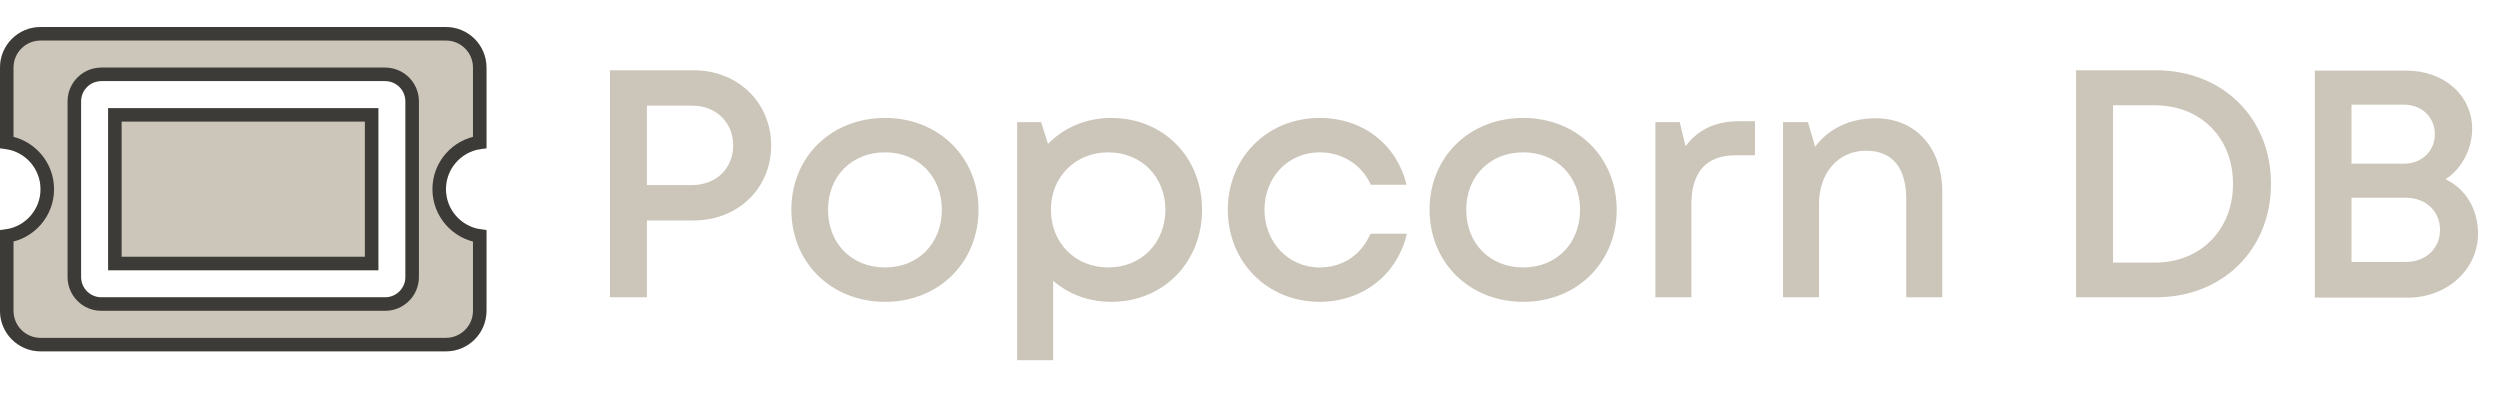 <svg width="185" height="31" viewBox="0 0 185 31" fill="none" xmlns="http://www.w3.org/2000/svg">
<path d="M51.328 5.2H45.136V22H47.872V16.312H51.328C54.616 16.312 57.064 13.936 57.064 10.768C57.064 7.576 54.592 5.2 51.328 5.2ZM51.208 13.696H47.872V7.816H51.208C53.008 7.816 54.256 9.064 54.256 10.768C54.256 12.448 53.008 13.696 51.208 13.696ZM65.497 22.336C69.457 22.336 72.409 19.432 72.409 15.52C72.409 11.632 69.457 8.728 65.497 8.728C61.513 8.728 58.561 11.608 58.561 15.52C58.561 19.432 61.513 22.336 65.497 22.336ZM65.497 19.792C63.025 19.792 61.273 18.016 61.273 15.52C61.273 13.048 63.025 11.272 65.497 11.272C67.945 11.272 69.697 13.048 69.697 15.52C69.697 18.016 67.945 19.792 65.497 19.792ZM82.231 8.728C80.359 8.728 78.727 9.448 77.551 10.648L77.047 9.04H75.271V26.656H77.935V20.776C79.063 21.76 80.551 22.336 82.231 22.336C86.095 22.336 88.951 19.408 88.951 15.52C88.951 11.632 86.095 8.728 82.231 8.728ZM82.015 19.792C79.567 19.792 77.767 17.968 77.767 15.52C77.767 13.096 79.567 11.272 82.015 11.272C84.463 11.272 86.239 13.096 86.239 15.52C86.239 17.968 84.463 19.792 82.015 19.792ZM97.65 22.336C100.842 22.336 103.41 20.32 104.106 17.296H101.418C100.722 18.88 99.354 19.792 97.65 19.792C95.346 19.792 93.57 17.92 93.57 15.52C93.57 13.12 95.322 11.272 97.65 11.272C99.33 11.272 100.77 12.184 101.442 13.672H104.082C103.362 10.696 100.866 8.728 97.65 8.728C93.786 8.728 90.858 11.656 90.858 15.52C90.858 19.384 93.786 22.336 97.65 22.336ZM112.724 22.336C116.684 22.336 119.636 19.432 119.636 15.52C119.636 11.632 116.684 8.728 112.724 8.728C108.74 8.728 105.788 11.608 105.788 15.52C105.788 19.432 108.74 22.336 112.724 22.336ZM112.724 19.792C110.252 19.792 108.5 18.016 108.5 15.52C108.5 13.048 110.252 11.272 112.724 11.272C115.172 11.272 116.924 13.048 116.924 15.52C116.924 18.016 115.172 19.792 112.724 19.792ZM128.714 8.968C126.938 8.968 125.666 9.592 124.73 10.816L124.298 9.04H122.498V22H125.162V15.112C125.162 12.76 126.242 11.488 128.45 11.488H129.866V8.968H128.714ZM138.783 8.752C136.887 8.752 135.279 9.544 134.319 10.864L133.791 9.04H131.943V22H134.607V15.064C134.607 12.784 136.047 11.152 138.087 11.152C140.031 11.152 141.063 12.4 141.063 14.752V22H143.727V14.2C143.727 11.008 141.831 8.752 138.783 8.752ZM159.532 5.2H153.628V22H159.532C164.476 22 168.052 18.472 168.052 13.6C168.052 8.728 164.476 5.2 159.532 5.2ZM159.46 19.432H156.364V7.792H159.46C162.868 7.792 165.244 10.216 165.244 13.6C165.244 16.984 162.868 19.432 159.46 19.432ZM180.972 13.264C182.196 12.472 182.94 10.984 182.94 9.544C182.94 7.072 180.876 5.224 178.068 5.224H171.3V22.024H178.188C181.092 22.024 183.372 19.936 183.372 17.296C183.372 15.496 182.484 13.984 180.972 13.264ZM180.18 9.928C180.18 11.176 179.22 12.112 177.9 12.112H174.012V7.744H177.9C179.22 7.744 180.18 8.68 180.18 9.928ZM178.044 19.384H174.012V14.632H178.044C179.508 14.632 180.564 15.64 180.564 17.008C180.564 18.376 179.508 19.384 178.044 19.384Z" fill="#CCC5B9"/>
<path d="M8 8H28V20H8V8ZM33 14C33 15.657 34.343 17 36 17V23C36 24.657 34.657 26 33 26H3C1.343 26 0 24.657 0 23V17C1.657 17 3 15.657 3 14C3 12.343 1.657 11 0 11V5C0 3.343 1.343 2 3 2H33C34.657 2 36 3.343 36 5V11C34.343 11 33 12.343 33 14ZM30 7.5C30 6.672 29.328 6 28.5 6H7.5C6.672 6 6 6.672 6 7.5V20.5C6 21.328 6.672 22 7.5 22H28.5C29.328 22 30 21.328 30 20.5V7.5Z" fill="#CCC5B9"/>
<path d="M8.5 8.5H27.5V19.5H8.5V8.5ZM32.5 14C32.5 15.763 33.804 17.222 35.5 17.465V23C35.5 24.381 34.381 25.5 33 25.5H3C1.619 25.5 0.5 24.381 0.5 23V17.465C2.196 17.222 3.5 15.763 3.5 14C3.5 12.237 2.196 10.778 0.5 10.535V5C0.5 3.619 1.619 2.5 3 2.5H33C34.381 2.5 35.5 3.619 35.5 5V10.535C33.804 10.778 32.5 12.237 32.5 14ZM30.5 7.5C30.5 6.395 29.605 5.5 28.5 5.5H7.5C6.395 5.5 5.5 6.395 5.5 7.5V20.5C5.5 21.605 6.395 22.5 7.5 22.5H28.5C29.605 22.5 30.5 21.605 30.5 20.5V7.5Z" stroke="black" stroke-opacity="0.7"/>
</svg>
